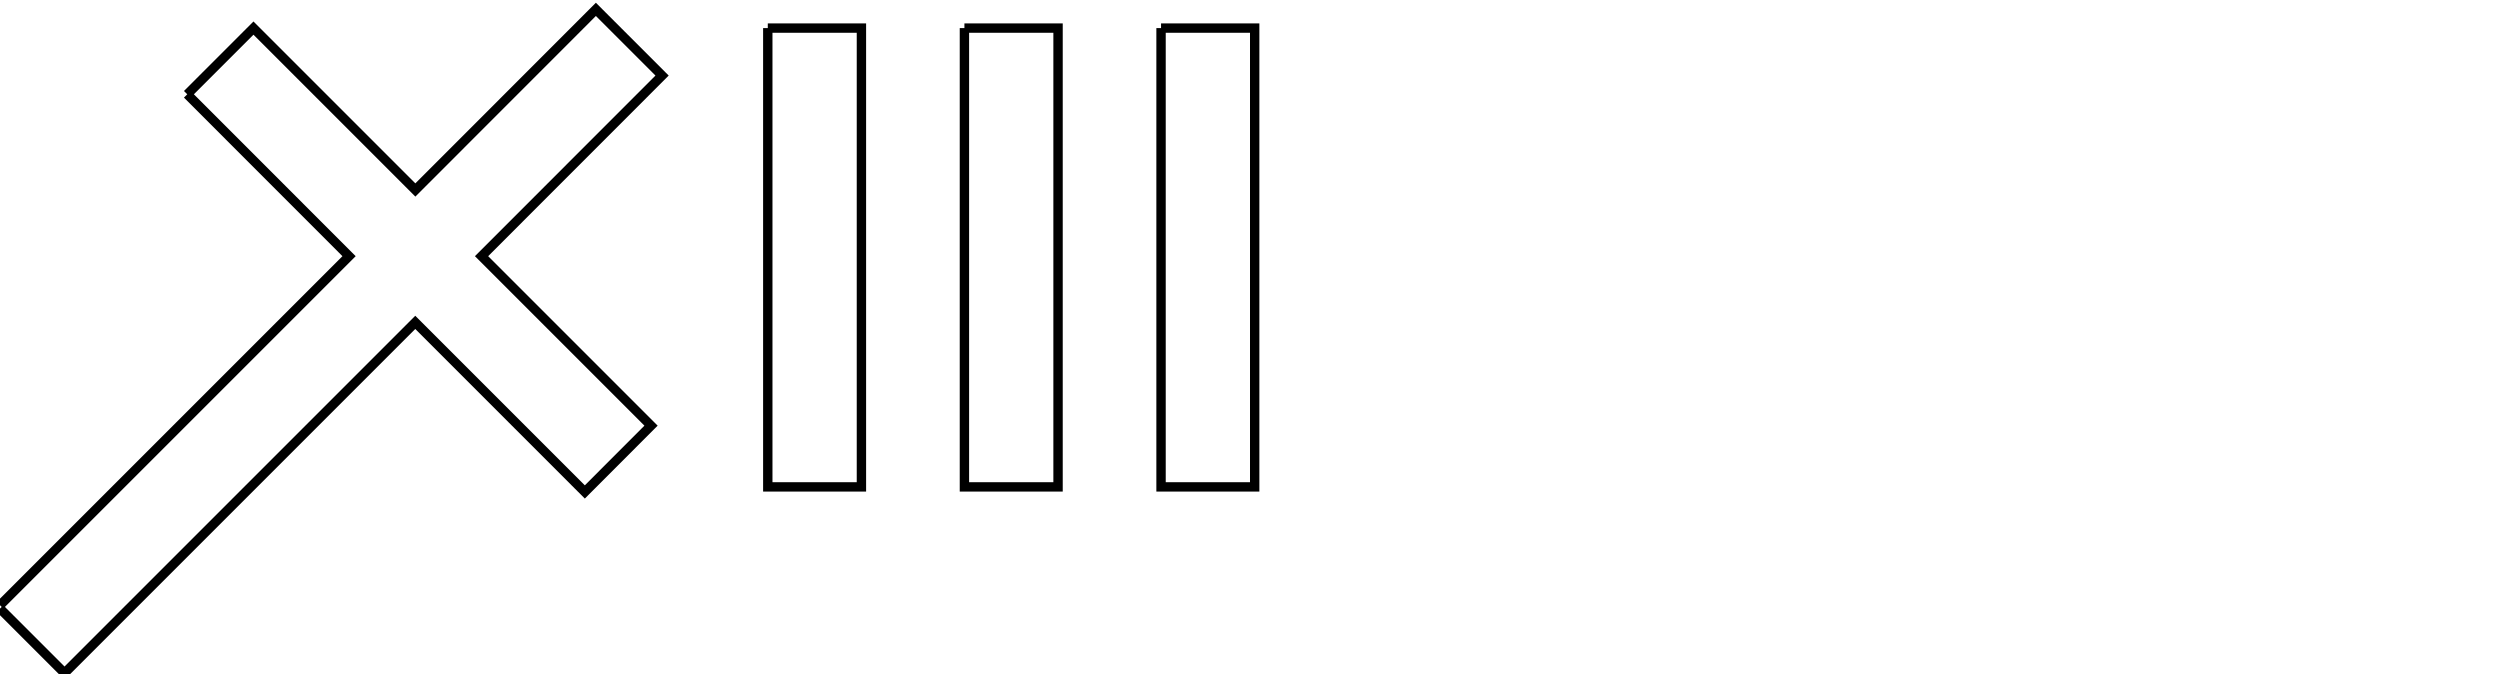<?xml version="1.0" standalone="no"?>
<!DOCTYPE svg PUBLIC "-//W3C//DTD SVG 1.1//EN" "http://www.w3.org/Graphics/SVG/1.1/DTD/svg11.dtd"><svg xmlns="http://www.w3.org/2000/svg" style="background-color:#FFF" width="267" height="72"><path stroke="black" fill="none" stroke-width="1" d="M20, 10.07L27.07, 3L44.36, 20.29L63.64, 1L70.71, 8.07L51.43, 27.36L69.53, 45.46L62.46, 52.54L44.35, 34.43L6.89, 71.89L0, 65M0, 64.64L37.28, 27.36L20, 10.07"/><path stroke="black" fill="none" stroke-width="1" d="M124, 3L134, 3L134, 52L124, 52L124, 3"/><path stroke="black" fill="none" stroke-width="1" d="M82, 3L92, 3L92, 52L82, 52L82, 3"/><path stroke="black" fill="none" stroke-width="1" d="M103, 3L113, 3L113, 52L103, 52L103, 3"/></svg>